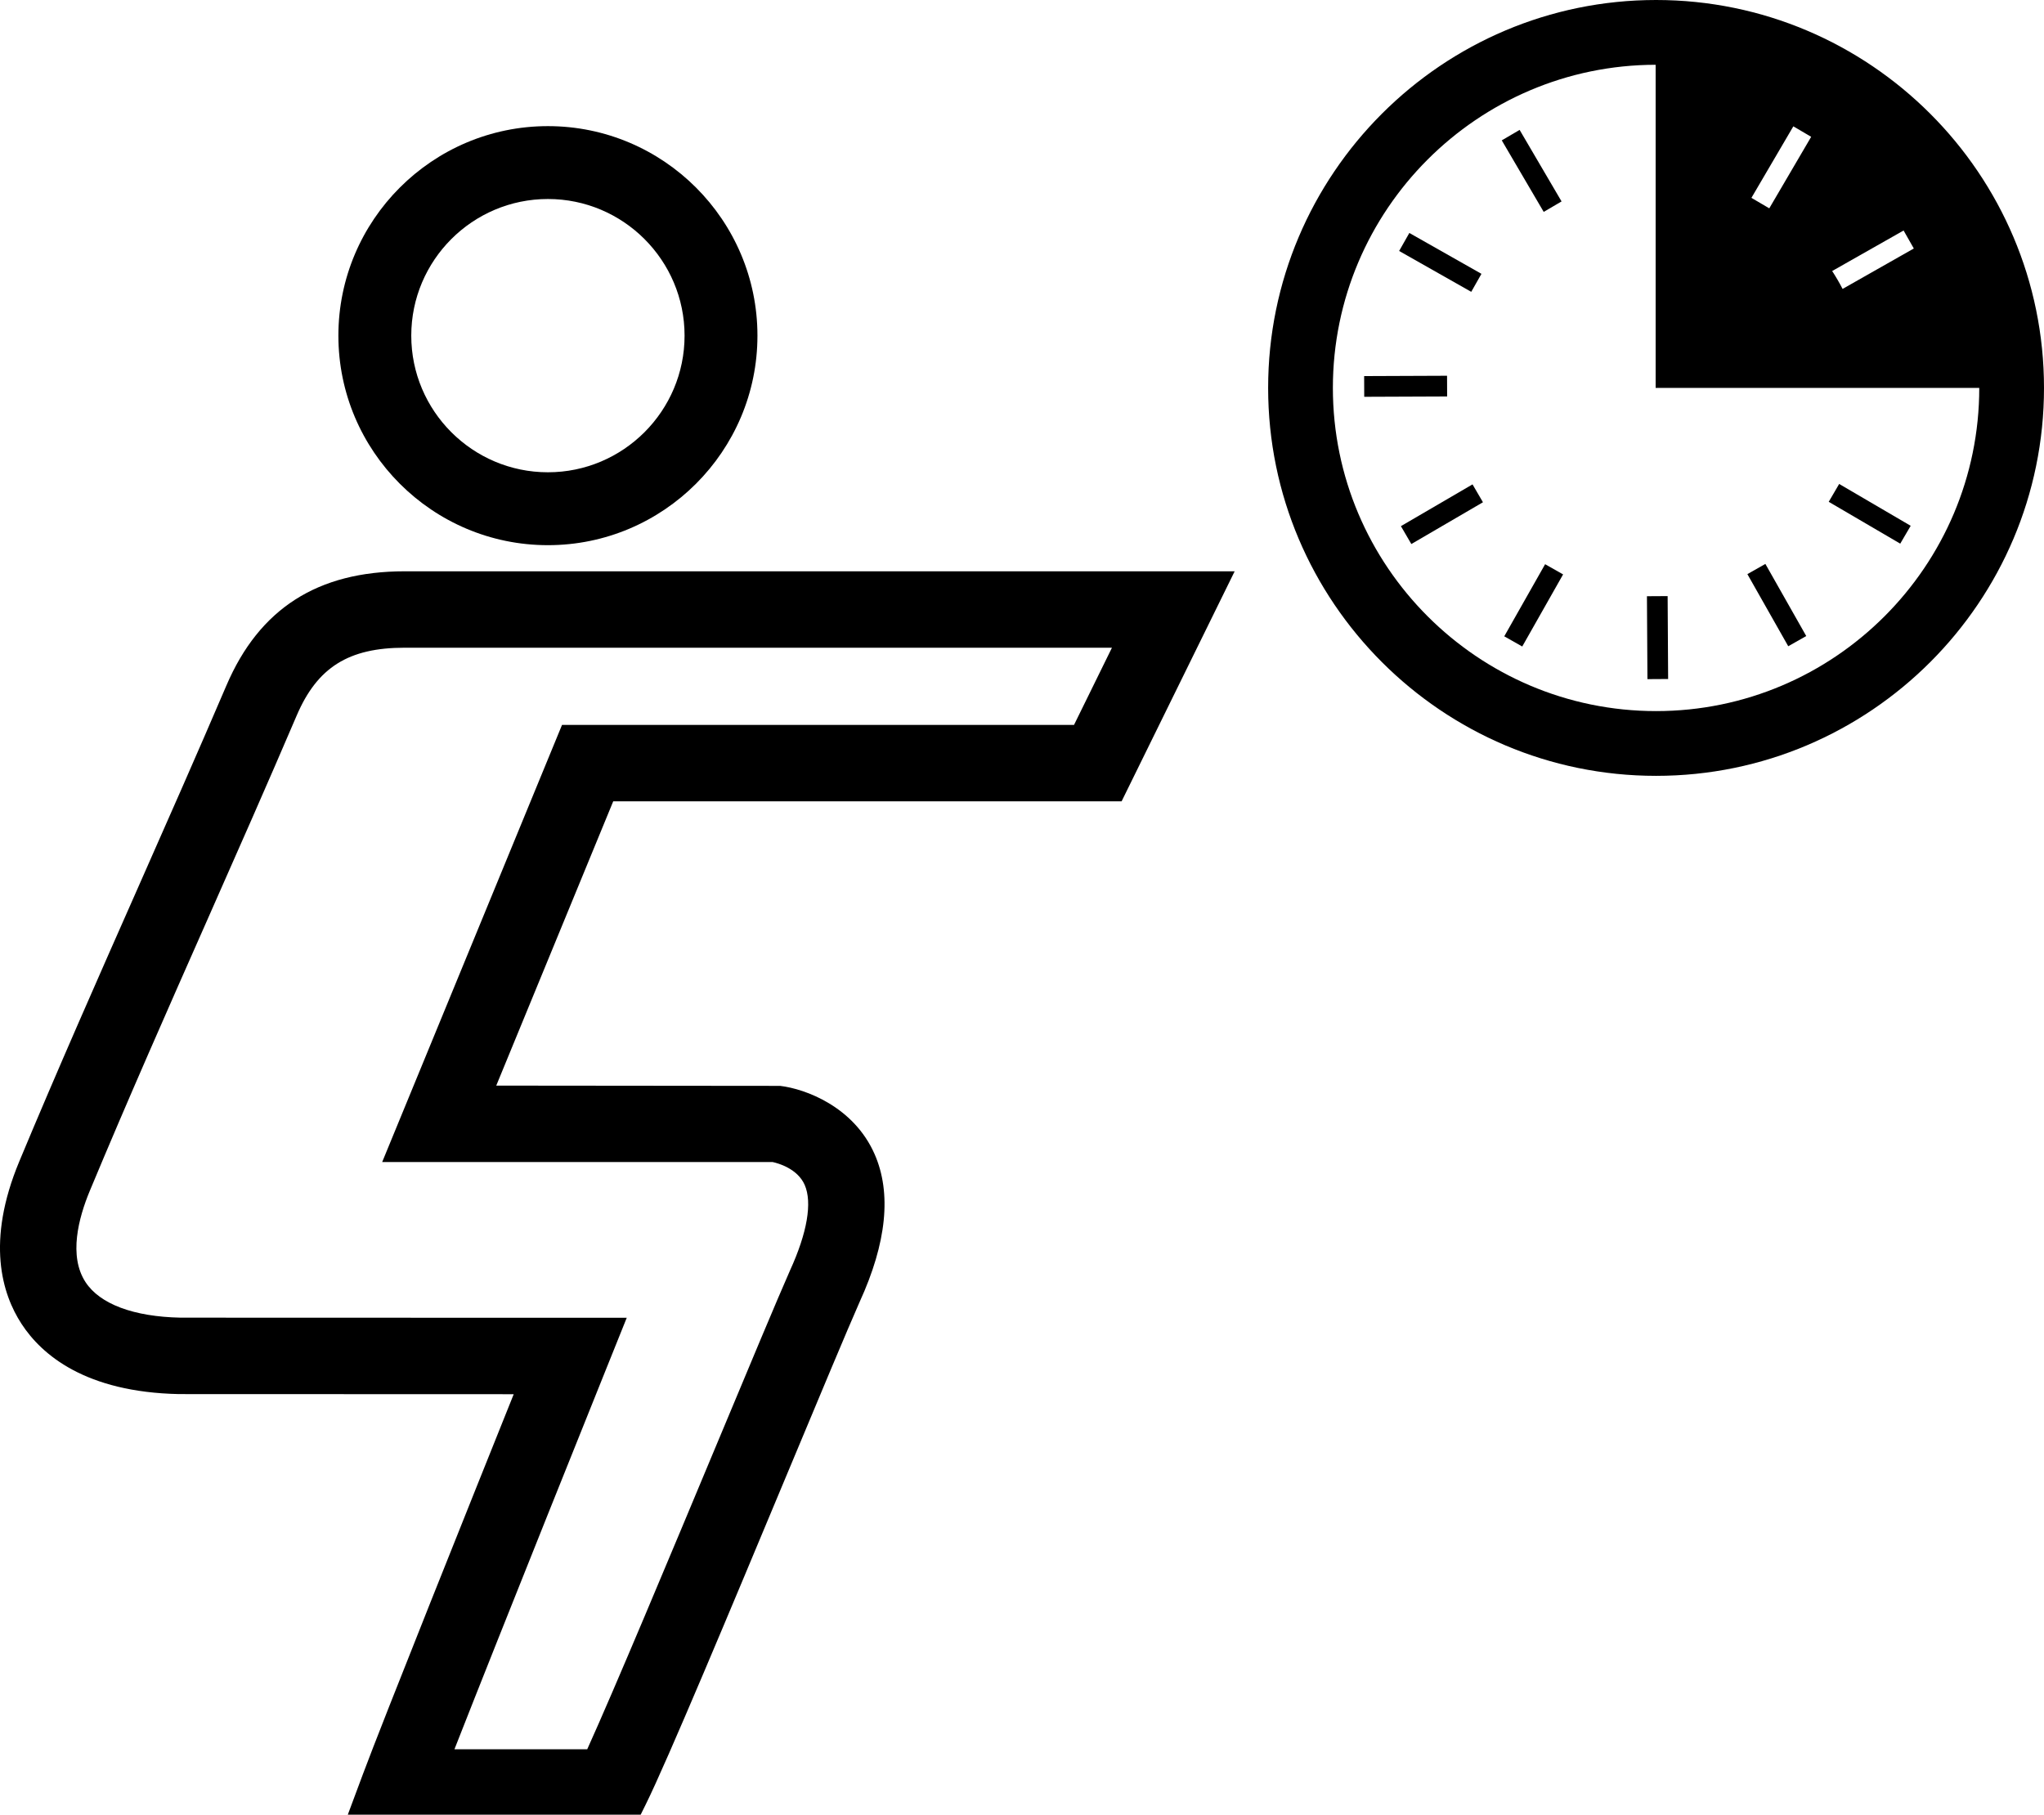 <?xml version="1.0" encoding="utf-8"?>
<!-- Generator: Adobe Illustrator 17.0.0, SVG Export Plug-In . SVG Version: 6.00 Build 0)  -->
<!DOCTYPE svg PUBLIC "-//W3C//DTD SVG 1.1//EN" "http://www.w3.org/Graphics/SVG/1.1/DTD/svg11.dtd">
<svg version="1.1" id="Layer_1" xmlns="http://www.w3.org/2000/svg" xmlns:xlink="http://www.w3.org/1999/xlink" x="0px" y="0px"
	 fill="#000000" width="107px" height="95px" viewBox="0 0 107 95" enable-background="new 0 0 107 95" xml:space="preserve">
<g>
	<g>
		
			<rect x="79.767" y="29.501" transform="matrix(-0.87 -0.493 0.493 -0.87 134.54 98.836)"  width="1.082" height="4.339"/>
		
			<rect x="73.284" y="26.335" transform="matrix(0.864 -0.504 0.504 0.864 -3.255 41.726)"  width="4.339" height="1.083"/>
		
			<rect x="77.983" y="8.381" transform="matrix(0.506 0.863 -0.863 0.506 47.323 -64.74)"  width="4.339" height="1.083"/>
		
			<rect x="84.618" y="32.842" transform="matrix(0.006 1 -1 0.006 119.632 -53.609)"  width="4.34" height="1.083"/>
		
			<rect x="73.201" y="13.23" transform="matrix(0.87 0.493 -0.493 0.87 16.614 -35.402)"  width="4.339" height="1.083"/>
		<rect x="71.412" y="19.68" transform="matrix(1 -0.004 0.004 1 -0.08 0.294)"  width="4.34" height="1.084"/>
		
			<rect x="90.886" y="31.13" transform="matrix(0.493 0.87 -0.87 0.493 74.691 -64.896)"  width="4.339" height="1.083"/>
		
			<rect x="95.743" y="26.336" transform="matrix(0.863 0.505 -0.505 0.863 26.951 -45.743)"  width="4.338" height="1.083"/>
		<path  d="M86.693,40.616c11.197,0,20.307-9.11,20.307-20.308C107,9.11,97.89,0,86.693,0
			C75.495,0,66.385,9.11,66.385,20.308C66.385,31.506,75.495,40.616,86.693,40.616z M94.812,7.162l-2.193,3.744l-0.935-0.548
			l2.194-3.744L94.812,7.162z M100.185,13.009l-3.729,2.116c-0.166-0.322-0.348-0.634-0.545-0.937l3.739-2.121L100.185,13.009z
			 M86.67,3.391v16.917h16.941c0,9.329-7.589,16.918-16.918,16.918s-16.919-7.59-16.919-16.919
			C69.774,10.987,77.352,3.403,86.67,3.391z"/>
	</g>
	<g>
		<g>
			<g>
				<path  d="M28.683,28.54c-6.048,0-10.969-4.92-10.969-10.968S22.634,6.603,28.683,6.603
					c6.048,0,10.968,4.92,10.968,10.968S34.73,28.54,28.683,28.54z M28.683,10.418c-3.945,0-7.154,3.209-7.154,7.153
					s3.209,7.153,7.154,7.153c3.944,0,7.153-3.209,7.153-7.153S32.627,10.418,28.683,10.418z"/>
			</g>
		</g>
		<g>
			<path  d="M33.253,95.576H17.992l1.006-2.698c1.041-2.795,5.722-14.48,7.894-19.891
				c-6.32-0.001-17.352-0.003-17.52-0.006c-4.897-0.099-7.188-2.054-8.245-3.676C0.108,67.742-0.74,65,1.008,60.805
				c2.003-4.808,4.141-9.643,6.208-14.318c1.534-3.47,3.12-7.058,4.636-10.6c1.721-4.023,4.772-5.979,9.329-5.979l0.202,0.001
				h43.249L58.714,41.95H32.101l-6.123,14.882l14.864,0.014c1.32,0.158,3.847,1.087,4.94,3.569c0.899,2.041,0.636,4.646-0.783,7.744
				c-0.631,1.426-2.09,4.921-3.78,8.968c-2.949,7.064-6.293,15.071-7.416,17.337L33.253,95.576z M23.789,91.576h6.951
				c1.421-3.135,4.363-10.182,6.789-15.99c1.698-4.068,3.165-7.581,3.823-9.069c0.907-1.981,1.177-3.566,0.771-4.489
				c-0.378-0.858-1.4-1.135-1.682-1.196H20.007l9.414-22.882h26.802l1.985-4.041l-37.027-0.001c-2.935,0-4.572,1.029-5.651,3.553
				c-1.525,3.564-3.116,7.163-4.655,10.644C8.816,52.76,6.687,57.575,4.7,62.343c-0.593,1.425-1.114,3.41-0.224,4.775
				c0.751,1.151,2.519,1.813,4.976,1.862c0.346,0.002,13.495,0.005,20.397,0.006l2.96,0l-1.104,2.746
				C31.64,71.893,26.274,85.239,23.789,91.576z"/>
		</g>
	</g>
</g>
</svg>
